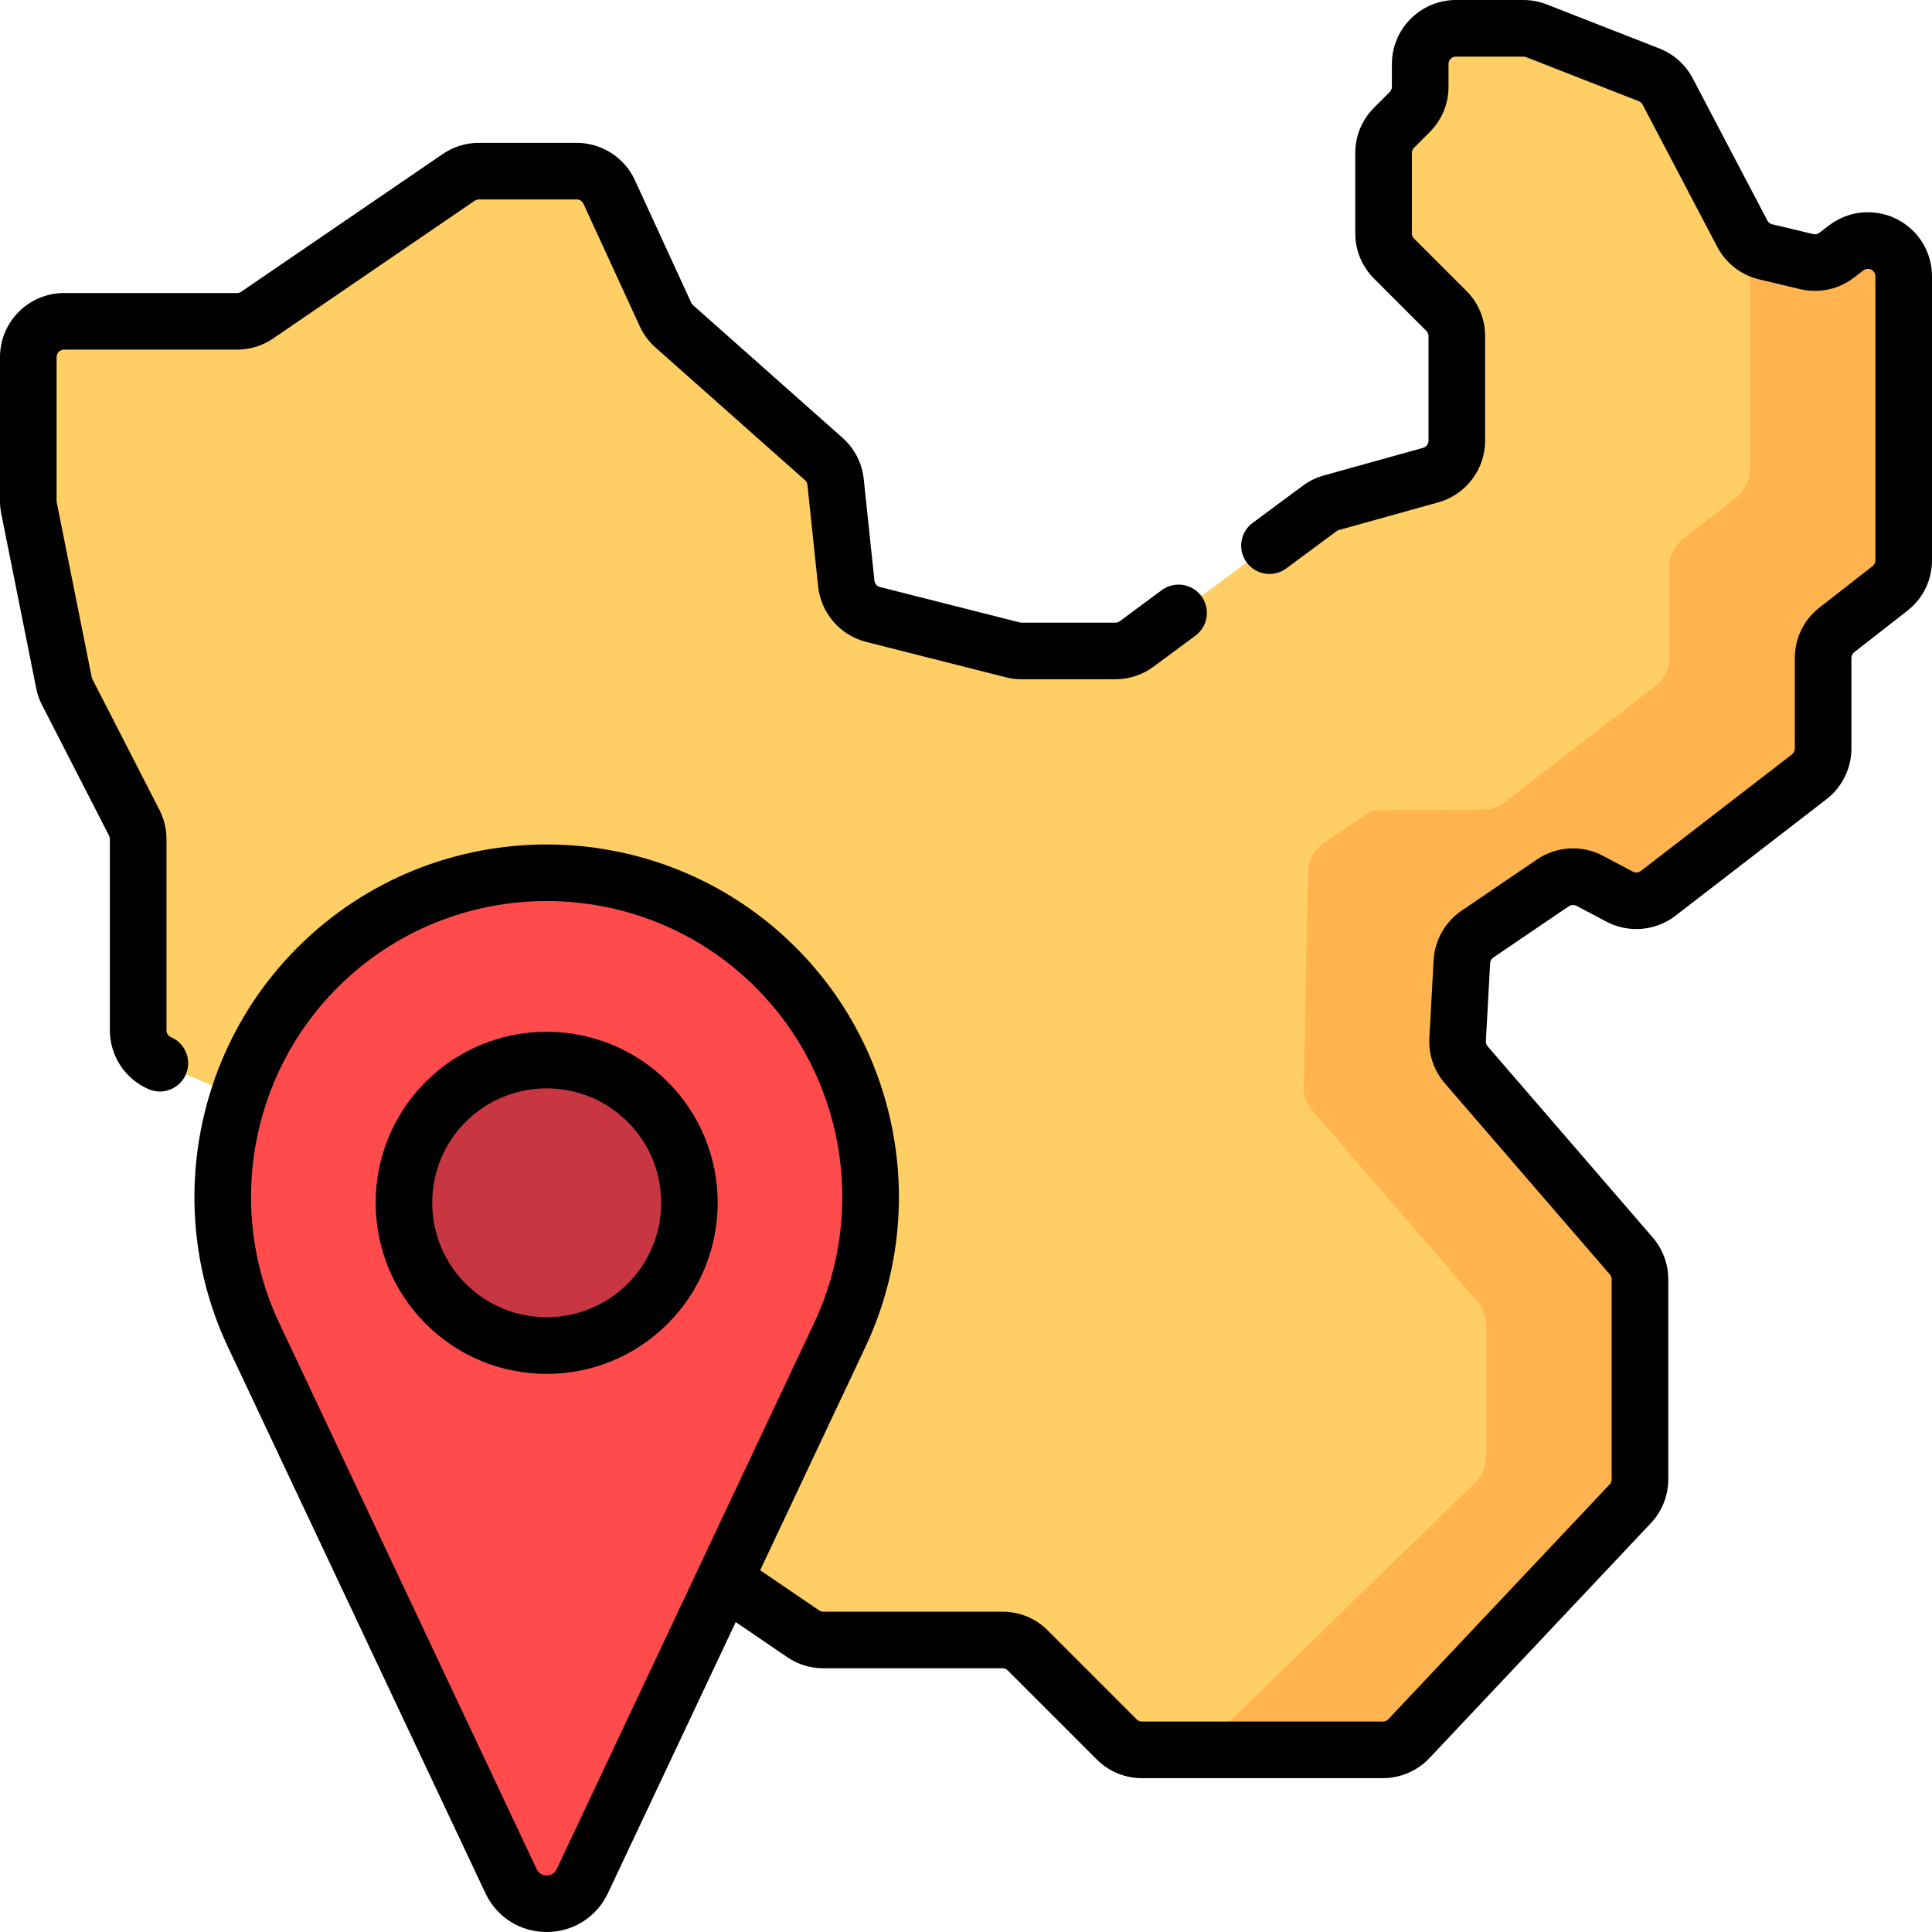 <?xml version="1.0" encoding="iso-8859-1"?>
<!-- Generator: Adobe Illustrator 19.0.0, SVG Export Plug-In . SVG Version: 6.00 Build 0)  -->
<svg version="1.1" id="Capa_1" xmlns="http://www.w3.org/2000/svg" xmlns:xlink="http://www.w3.org/1999/xlink" x="0px" y="0px"
	 viewBox="0 0 512 512" style="enable-background:new 0 0 512 512;" xml:space="preserve">
<path style="fill:#FFCF65;" d="M385.844,7.5h17.857c1.181,0,2.352,0.221,3.452,0.651l29.86,11.679
	c2.125,0.831,3.878,2.401,4.939,4.421l19.776,37.675c1.273,2.425,3.532,4.18,6.196,4.814l10.854,2.584
	c2.764,0.658,5.678,0.041,7.938-1.681l2.566-1.955c2.26-1.722,5.174-2.339,7.938-1.681l0,0c4.269,1.016,7.281,4.831,7.281,9.219
	v75.252c0,2.919-1.346,5.676-3.648,7.472l-14.06,10.969c-2.302,1.796-3.648,4.552-3.648,7.472v23.976
	c0,2.937-1.362,5.709-3.688,7.503l-40.019,30.873c-2.941,2.269-6.936,2.61-10.219,0.874l-7.922-4.19
	c-3.1-1.64-6.853-1.433-9.754,0.537L391.55,247.54c-2.446,1.661-3.977,4.369-4.139,7.322l-1.128,20.618
	c-0.134,2.449,0.687,4.854,2.289,6.711l43.733,50.653c1.486,1.721,2.304,3.919,2.304,6.193v52.983c0,2.416-0.923,4.741-2.58,6.499
	l-58.652,62.235c-1.791,1.9-4.286,2.977-6.896,2.977h-63.845c-2.513,0-4.924-0.998-6.701-2.776l-23.569-23.57
	c-1.777-1.777-4.188-2.776-6.701-2.776h-47.484c-1.903,0-3.763-0.573-5.336-1.645l-36.185-24.655c-2.59-1.765-4.14-4.697-4.14-7.831
	v-39.6c0-2.513,0.998-4.924,2.776-6.701l13.863-13.863c1.777-1.777,2.776-4.188,2.776-6.701v-25.427
	c0-5.234-4.243-9.476-9.476-9.476h-27.814c-1.019,0-2.03,0.164-2.997,0.486l-26.203,8.734c-0.966,0.322-1.978,0.486-2.997,0.486
	h-15.931c-1.283,0-2.553-0.261-3.733-0.766l-60.418-25.893c-3.484-1.493-5.743-4.919-5.743-8.71v-50.676
	c0-1.504-0.358-2.986-1.044-4.324L17.809,183.4c-0.399-0.778-0.689-1.608-0.86-2.466l-9.264-46.322
	C7.562,134,7.5,133.377,7.5,132.753v-38.12c0-5.234,4.243-9.476,9.476-9.476h45.837c1.908,0,3.771-0.576,5.346-1.652l53.406-36.494
	c1.575-1.076,3.439-1.652,5.346-1.652h25.914c3.702,0,7.065,2.156,8.611,5.519l14.923,32.471c0.548,1.193,1.339,2.259,2.321,3.131
	l39.625,35.164c1.769,1.57,2.887,3.744,3.134,6.095l2.835,26.91c0.416,3.948,3.249,7.219,7.098,8.194l37.073,9.389
	c0.76,0.193,1.542,0.29,2.326,0.29h24.814c2.03,0,4.007-0.652,5.639-1.86l48.524-35.924c0.932-0.69,1.983-1.203,3.1-1.514
	l26.288-7.308c4.101-1.14,6.938-4.874,6.938-9.13V89.081c0-2.513-0.998-4.924-2.776-6.701l-13.863-13.863
	c-1.777-1.777-2.776-4.188-2.776-6.701v-21.27c0-2.513,0.998-4.924,2.776-6.701l4.156-4.156c1.777-1.777,2.776-4.187,2.776-6.701
	v-6.013C376.367,11.743,380.61,7.5,385.844,7.5z"/>
<path style="fill:#FFB450;" d="M504.5,73.227v75.252c0,2.92-1.346,5.676-3.648,7.472l-14.06,10.969
	c-2.302,1.796-3.648,4.552-3.648,7.472v23.976c0,2.937-1.362,5.709-3.688,7.503l-40.019,30.874
	c-2.941,2.269-6.936,2.61-10.219,0.874l-7.922-4.19c-3.1-1.64-6.853-1.433-9.754,0.537L391.55,247.54
	c-2.446,1.661-3.977,4.369-4.139,7.322l-1.128,20.618c-0.134,2.449,0.687,4.854,2.289,6.711l43.733,50.653
	c1.486,1.721,2.304,3.919,2.304,6.193v52.983c0,2.416-0.923,4.741-2.58,6.499l-58.652,62.234c-1.791,1.9-4.286,2.977-6.896,2.977
	h-48.356l73.135-71.157c1.657-1.758,2.58-4.083,2.58-6.499v-34.903c0-2.274-0.818-4.472-2.304-6.193l-43.733-50.653
	c-1.603-1.856-2.423-4.262-2.289-6.711l1.128-56.853c0.162-2.953,1.692-5.661,4.139-7.322l11.583-7.866
	c0.796-0.54,1.735-0.832,2.697-0.838l28.779-0.177c1.723-0.176,3.4-0.813,4.828-1.915l40.019-30.874
	c2.326-1.794,3.688-4.566,3.688-7.503V150.29c0-2.92,1.346-5.676,3.648-7.472l14.06-10.969c2.302-1.796,3.648-4.552,3.648-7.472
	V64.508c1.175,1.074,2.609,1.855,4.193,2.232l10.854,2.584c2.764,0.658,5.678,0.041,7.938-1.681l2.311-1.76
	c2.188-1.667,4.972-2.473,7.679-1.983C501.244,64.723,504.5,68.665,504.5,73.227z"/>
<path style="fill:#FF4B4B;" d="M135.421,498.506L67.186,353.757c-15.452-32.778-8.668-71.729,16.956-97.353l0,0
	c33.541-33.541,87.921-33.541,121.461,0l0,0c25.624,25.624,32.408,64.574,16.956,97.353l-68.235,144.749
	C150.558,506.498,139.188,506.498,135.421,498.506z"/>
<path style="fill:#C83741;" d="M118.116,345.507L118.116,345.507c-14.778-14.778-14.778-38.737,0-53.515l0,0
	c14.778-14.778,38.737-14.778,53.515,0l0,0c14.778,14.778,14.778,38.737,0,53.515l0,0
	C156.853,360.285,132.893,360.285,118.116,345.507z"/>
<path d="M49.258,284.712c-1.219,2.844-3.987,4.548-6.897,4.548c-0.986,0-1.987-0.195-2.951-0.608
	c-6.25-2.678-10.29-8.803-10.29-15.604v-50.676c0-0.313-0.076-0.625-0.218-0.903l-17.768-34.647
	c-0.714-1.395-1.232-2.879-1.54-4.414L0.33,136.083C0.111,134.991,0,133.87,0,132.753v-38.12c0-9.361,7.616-16.977,16.977-16.977
	h45.837c0.399,0,0.785-0.119,1.114-0.344l53.407-36.495c2.833-1.936,6.145-2.96,9.578-2.96h25.914c6.61,0,12.665,3.881,15.425,9.887
	l14.923,32.471c0.115,0.25,0.278,0.471,0.484,0.653l39.625,35.163c3.176,2.819,5.169,6.696,5.615,10.918l2.834,26.912
	c0.086,0.82,0.681,1.506,1.48,1.708l37.073,9.389c0.159,0.041,0.322,0.061,0.485,0.061h24.813c0.421,0,0.838-0.138,1.176-0.388
	l11.117-8.23c3.33-2.464,8.026-1.763,10.49,1.565c2.465,3.329,1.764,8.025-1.565,10.49l-11.117,8.23
	c-2.902,2.149-6.49,3.332-10.101,3.332h-24.813c-1.406,0-2.809-0.175-4.17-0.52l-37.071-9.388
	c-6.864-1.738-11.974-7.637-12.715-14.679l-2.834-26.91c-0.052-0.491-0.284-0.943-0.654-1.272l-39.624-35.163
	c-1.77-1.571-3.168-3.458-4.157-5.608l-14.924-32.471c-0.321-0.699-1.026-1.151-1.795-1.151h-25.914c-0.4,0-0.785,0.119-1.115,0.344
	L72.391,89.696c-2.833,1.936-6.145,2.96-9.578,2.96H16.977c-1.09,0-1.977,0.887-1.977,1.977v38.121c0,0.13,0.013,0.259,0.038,0.385
	l9.265,46.325c0.036,0.177,0.096,0.352,0.18,0.516l17.768,34.646c1.224,2.388,1.87,5.066,1.87,7.747v50.676
	c0,0.792,0.47,1.504,1.198,1.816C49.126,276.496,50.89,280.905,49.258,284.712z M512,73.227v75.252
	c0,5.267-2.381,10.145-6.534,13.385l-14.061,10.969c-0.483,0.377-0.761,0.945-0.761,1.558v23.976c0,5.226-2.47,10.25-6.607,13.441
	l-40.019,30.874c-5.254,4.053-12.44,4.668-18.307,1.564l-7.921-4.189c-0.65-0.344-1.429-0.3-2.035,0.111l-19.992,13.576
	c-0.507,0.344-0.83,0.915-0.863,1.527l-1.128,20.619c-0.028,0.514,0.142,1.01,0.478,1.399l43.733,50.653
	c2.661,3.082,4.127,7.022,4.127,11.094v52.983c0,4.346-1.642,8.481-4.622,11.644l-58.652,62.234
	c-3.194,3.389-7.697,5.333-12.354,5.333h-63.846c-4.534,0-8.797-1.766-12.004-4.973l-23.569-23.569
	c-0.368-0.368-0.877-0.579-1.397-0.579h-47.484c-3.424,0-6.73-1.019-9.56-2.947l-13.647-9.298l-33.866,71.841
	c-2.994,6.35-9.215,10.295-16.235,10.295c-7.021,0-13.243-3.945-16.236-10.295l-68.235-144.75
	C43.65,321.42,51.06,278.881,78.839,251.102c36.411-36.411,95.657-36.411,132.068,0c27.78,27.779,35.189,70.318,18.438,105.854
	l-27.893,59.17l15.617,10.641c0.33,0.225,0.714,0.343,1.113,0.343h47.484c4.535,0,8.798,1.766,12.005,4.973l23.568,23.569
	c0.374,0.374,0.87,0.579,1.397,0.579h63.846c0.542,0,1.066-0.226,1.438-0.621l58.652-62.234c0.347-0.368,0.538-0.85,0.538-1.355
	v-52.983c0-0.474-0.17-0.933-0.48-1.291l-43.733-50.653c-2.887-3.343-4.343-7.613-4.102-12.022l1.128-20.618
	c0.288-5.257,3.06-10.161,7.415-13.117l19.991-13.575c5.211-3.54,11.907-3.907,17.475-0.961l7.921,4.189
	c0.683,0.361,1.52,0.29,2.131-0.182l40.02-30.874c0.481-0.372,0.769-0.956,0.769-1.564v-23.976c0-5.267,2.381-10.145,6.534-13.385
	l14.061-10.969c0.483-0.377,0.761-0.945,0.761-1.558V73.227c0-0.919-0.625-1.71-1.519-1.923c-0.578-0.138-1.182-0.01-1.655,0.351
	l-2.566,1.955c-4.065,3.097-9.246,4.197-14.22,3.01l-10.854-2.584c-4.773-1.136-8.819-4.28-11.099-8.625l-19.776-37.675
	c-0.221-0.421-0.587-0.749-1.03-0.922l-29.859-11.679c-0.23-0.09-0.473-0.136-0.72-0.136h-17.857c-1.09,0-1.977,0.887-1.977,1.977
	v6.013c0,4.534-1.766,8.796-4.971,12.003l-4.157,4.157c-0.368,0.368-0.579,0.877-0.579,1.397v21.27c0,0.52,0.211,1.03,0.579,1.397
	l13.863,13.863c3.207,3.206,4.972,7.469,4.972,12.004v27.702c0,7.596-5.111,14.322-12.43,16.356l-26.288,7.309
	c-0.234,0.065-0.451,0.171-0.647,0.316l-13.33,9.868c-3.329,2.466-8.024,1.764-10.49-1.565c-2.465-3.329-1.764-8.025,1.565-10.49
	l13.33-9.869c1.677-1.241,3.545-2.153,5.554-2.712l26.288-7.309c0.852-0.237,1.447-1.02,1.447-1.904v-27.7
	c0-0.521-0.211-1.03-0.579-1.397l-13.863-13.863c-3.207-3.206-4.972-7.469-4.972-12.004v-21.27c0-4.535,1.766-8.798,4.972-12.004
	l4.156-4.156c0.373-0.373,0.579-0.87,0.579-1.397v-6.013C368.867,7.616,376.483,0,385.844,0h17.857c2.125,0,4.205,0.392,6.184,1.166
	l29.86,11.679c3.807,1.489,6.949,4.302,8.848,7.92l19.776,37.675c0.266,0.506,0.736,0.872,1.292,1.004l10.854,2.584
	c0.577,0.136,1.181,0.009,1.656-0.351l2.565-1.955c4.064-3.097,9.246-4.196,14.219-3.011C506.636,58.542,512,65.333,512,73.227z
	 M215.776,350.559c14.061-29.827,7.842-65.534-15.475-88.851c-15.282-15.281-35.354-22.922-55.428-22.922
	s-40.146,7.641-55.428,22.922c-23.317,23.317-29.536,59.024-15.475,88.851l68.235,144.75c0.694,1.472,1.969,1.691,2.668,1.691
	c0.698,0,1.974-0.22,2.667-1.691L215.776,350.559z M176.934,286.688c17.679,17.678,17.679,46.443,0,64.122
	c-8.563,8.564-19.95,13.28-32.061,13.28s-23.497-4.716-32.061-13.28c-17.679-17.678-17.679-46.443,0-64.121
	C130.49,269.01,159.255,269.01,176.934,286.688z M175.214,318.75c0-8.104-3.156-15.724-8.887-21.454
	c-5.915-5.915-13.685-8.873-21.455-8.873s-15.539,2.958-21.454,8.872c-11.83,11.83-11.83,31.079,0,42.909
	c11.831,11.83,31.08,11.829,42.909,0C172.058,334.473,175.214,326.854,175.214,318.75z"/>
<g>
</g>
<g>
</g>
<g>
</g>
<g>
</g>
<g>
</g>
<g>
</g>
<g>
</g>
<g>
</g>
<g>
</g>
<g>
</g>
<g>
</g>
<g>
</g>
<g>
</g>
<g>
</g>
<g>
</g>
</svg>
